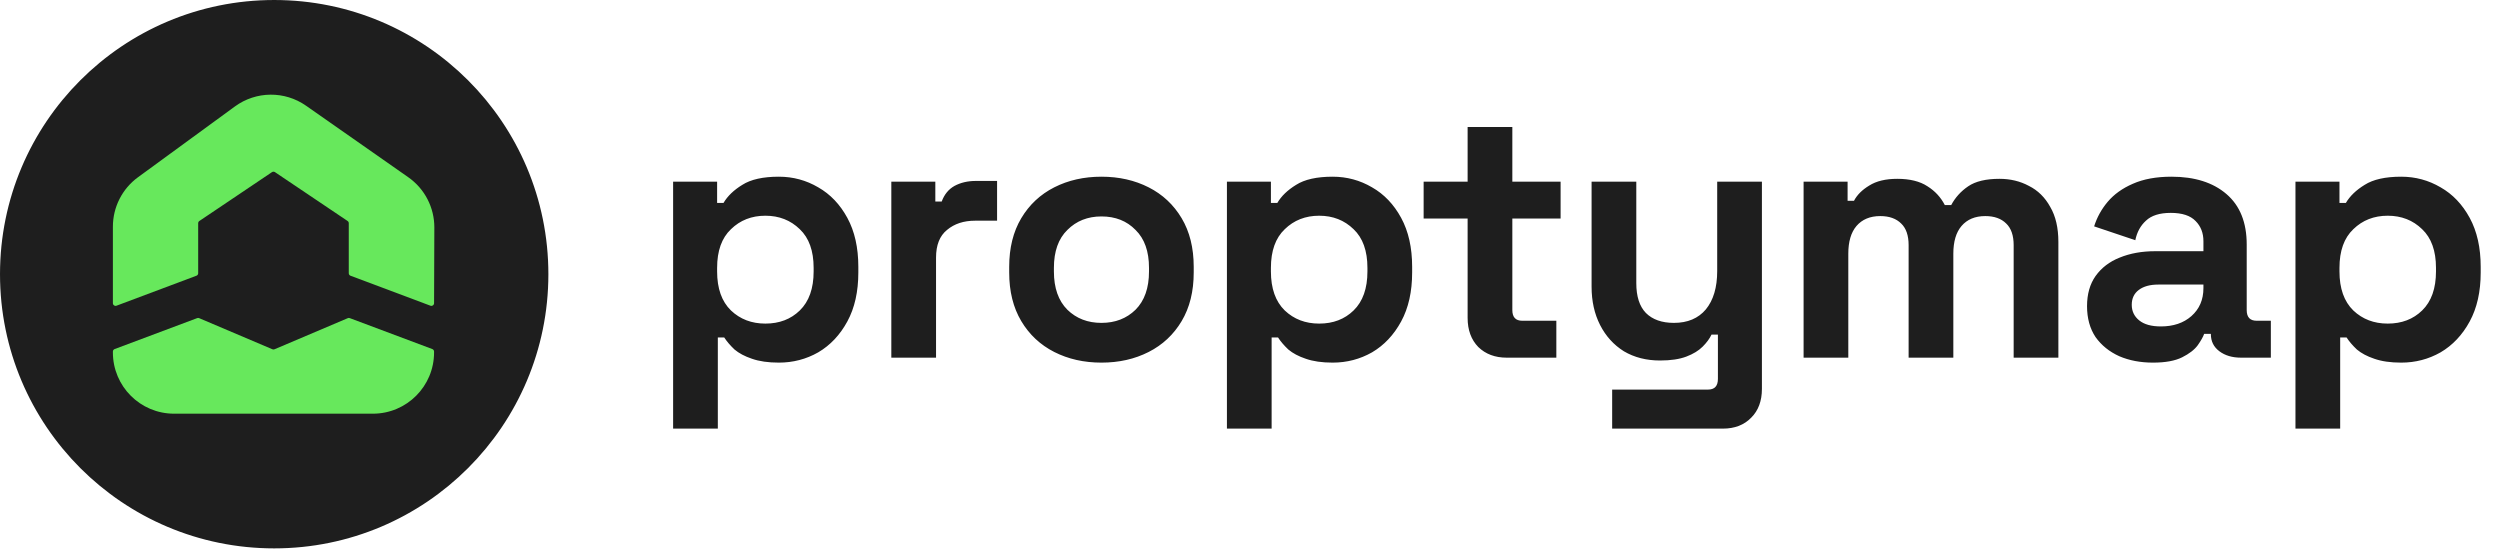 <svg width="183" height="41" viewBox="0 0 183 41" fill="none" xmlns="http://www.w3.org/2000/svg">
<circle cx="20.071" cy="20.071" r="19.067" fill="#1E1E1E" stroke="#1E1E1E" stroke-width="2.007"/>
<path d="M8.264 16.59C8.264 15.161 8.946 13.818 10.1 12.975L17.196 7.792C18.742 6.662 20.836 6.641 22.404 7.739L29.884 12.973C31.086 13.814 31.799 15.191 31.794 16.658L31.774 22.197C31.773 22.332 31.637 22.426 31.51 22.378L25.656 20.183C25.58 20.155 25.53 20.082 25.53 20.001V16.338C25.53 16.273 25.497 16.212 25.443 16.176L20.127 12.6C20.061 12.556 19.975 12.556 19.909 12.6L14.593 16.176C14.539 16.212 14.507 16.273 14.507 16.338V20.001C14.507 20.082 14.456 20.155 14.38 20.183L8.527 22.378C8.4 22.426 8.264 22.332 8.264 22.195V16.59Z" fill="#67E85C"/>
<path d="M8.264 25.735C8.264 25.653 8.314 25.581 8.39 25.552L14.434 23.286C14.481 23.268 14.532 23.269 14.579 23.289L19.942 25.567C19.991 25.588 20.046 25.588 20.094 25.567L25.458 23.289C25.504 23.269 25.556 23.268 25.603 23.286L31.646 25.552C31.722 25.581 31.773 25.653 31.773 25.735V25.804C31.773 28.277 29.768 30.282 27.295 30.282H25.53H20.018H14.897H12.741C10.268 30.282 8.264 28.277 8.264 25.804V25.735Z" fill="#67E85C"/>
<path d="M49.272 31.375V13.297H52.493V14.856H52.96C53.255 14.354 53.714 13.912 54.337 13.531C54.96 13.133 55.852 12.934 57.012 12.934C58.051 12.934 59.012 13.194 59.895 13.713C60.779 14.215 61.488 14.96 62.025 15.947C62.562 16.934 62.83 18.129 62.83 19.531V19.947C62.83 21.349 62.562 22.544 62.025 23.531C61.488 24.518 60.779 25.272 59.895 25.791C59.012 26.293 58.051 26.544 57.012 26.544C56.233 26.544 55.575 26.449 55.038 26.259C54.519 26.085 54.094 25.86 53.765 25.583C53.454 25.289 53.203 24.994 53.012 24.7H52.545V31.375H49.272ZM56.025 23.687C57.047 23.687 57.887 23.367 58.545 22.726C59.22 22.068 59.558 21.116 59.558 19.869V19.609C59.558 18.362 59.22 17.419 58.545 16.778C57.869 16.12 57.029 15.791 56.025 15.791C55.021 15.791 54.181 16.12 53.506 16.778C52.83 17.419 52.493 18.362 52.493 19.609V19.869C52.493 21.116 52.83 22.068 53.506 22.726C54.181 23.367 55.021 23.687 56.025 23.687ZM65.245 26.181V13.297H68.466V14.752H68.933C69.124 14.232 69.436 13.852 69.869 13.609C70.319 13.367 70.838 13.245 71.427 13.245H72.986V16.155H71.375C70.544 16.155 69.86 16.38 69.323 16.83C68.786 17.263 68.518 17.938 68.518 18.856V26.181H65.245ZM80.627 26.544C79.345 26.544 78.194 26.285 77.172 25.765C76.15 25.246 75.345 24.492 74.756 23.505C74.168 22.518 73.873 21.332 73.873 19.947V19.531C73.873 18.146 74.168 16.96 74.756 15.973C75.345 14.986 76.15 14.232 77.172 13.713C78.194 13.194 79.345 12.934 80.627 12.934C81.908 12.934 83.059 13.194 84.081 13.713C85.103 14.232 85.908 14.986 86.497 15.973C87.085 16.96 87.38 18.146 87.38 19.531V19.947C87.38 21.332 87.085 22.518 86.497 23.505C85.908 24.492 85.103 25.246 84.081 25.765C83.059 26.285 81.908 26.544 80.627 26.544ZM80.627 23.635C81.631 23.635 82.462 23.315 83.12 22.674C83.778 22.016 84.107 21.081 84.107 19.869V19.609C84.107 18.397 83.778 17.471 83.12 16.83C82.479 16.172 81.648 15.843 80.627 15.843C79.622 15.843 78.791 16.172 78.133 16.83C77.475 17.471 77.146 18.397 77.146 19.609V19.869C77.146 21.081 77.475 22.016 78.133 22.674C78.791 23.315 79.622 23.635 80.627 23.635ZM89.811 31.375V13.297H93.031V14.856H93.499C93.793 14.354 94.252 13.912 94.875 13.531C95.499 13.133 96.391 12.934 97.551 12.934C98.59 12.934 99.551 13.194 100.434 13.713C101.317 14.215 102.027 14.96 102.564 15.947C103.101 16.934 103.369 18.129 103.369 19.531V19.947C103.369 21.349 103.101 22.544 102.564 23.531C102.027 24.518 101.317 25.272 100.434 25.791C99.551 26.293 98.59 26.544 97.551 26.544C96.772 26.544 96.114 26.449 95.577 26.259C95.057 26.085 94.633 25.86 94.304 25.583C93.992 25.289 93.741 24.994 93.551 24.7H93.083V31.375H89.811ZM96.564 23.687C97.585 23.687 98.425 23.367 99.083 22.726C99.759 22.068 100.096 21.116 100.096 19.869V19.609C100.096 18.362 99.759 17.419 99.083 16.778C98.408 16.12 97.568 15.791 96.564 15.791C95.559 15.791 94.72 16.12 94.044 16.778C93.369 17.419 93.031 18.362 93.031 19.609V19.869C93.031 21.116 93.369 22.068 94.044 22.726C94.72 23.367 95.559 23.687 96.564 23.687ZM110.288 26.181C109.439 26.181 108.747 25.921 108.21 25.401C107.69 24.865 107.43 24.155 107.43 23.272V15.999H104.21V13.297H107.43V9.297H110.703V13.297H114.236V15.999H110.703V22.7C110.703 23.22 110.946 23.479 111.431 23.479H113.924V26.181H110.288ZM118.01 31.375V28.518H125.024C125.508 28.518 125.751 28.259 125.751 27.739V24.492H125.283C125.145 24.787 124.928 25.081 124.634 25.375C124.34 25.67 123.941 25.912 123.439 26.103C122.937 26.293 122.296 26.389 121.517 26.389C120.513 26.389 119.63 26.163 118.868 25.713C118.123 25.246 117.543 24.605 117.127 23.791C116.712 22.977 116.504 22.042 116.504 20.986V13.297H119.777V20.726C119.777 21.696 120.01 22.423 120.478 22.908C120.963 23.393 121.647 23.635 122.53 23.635C123.534 23.635 124.314 23.306 124.868 22.648C125.422 21.973 125.699 21.038 125.699 19.843V13.297H128.972V28.466C128.972 29.349 128.712 30.051 128.192 30.57C127.673 31.107 126.98 31.375 126.114 31.375H118.01ZM132.023 26.181V13.297H135.244V14.7H135.711C135.937 14.267 136.309 13.895 136.828 13.583C137.348 13.254 138.032 13.09 138.88 13.09C139.798 13.09 140.534 13.271 141.088 13.635C141.642 13.981 142.066 14.44 142.361 15.012H142.828C143.123 14.458 143.538 13.999 144.075 13.635C144.612 13.271 145.374 13.09 146.361 13.09C147.157 13.09 147.876 13.263 148.517 13.609C149.175 13.938 149.694 14.449 150.075 15.142C150.473 15.817 150.673 16.674 150.673 17.713V26.181H147.4V17.947C147.4 17.237 147.218 16.709 146.854 16.362C146.491 15.999 145.98 15.817 145.322 15.817C144.577 15.817 143.997 16.059 143.582 16.544C143.183 17.012 142.984 17.687 142.984 18.57V26.181H139.711V17.947C139.711 17.237 139.53 16.709 139.166 16.362C138.802 15.999 138.292 15.817 137.634 15.817C136.889 15.817 136.309 16.059 135.893 16.544C135.495 17.012 135.296 17.687 135.296 18.57V26.181H132.023ZM157.602 26.544C156.684 26.544 155.862 26.389 155.135 26.077C154.407 25.748 153.827 25.28 153.394 24.674C152.979 24.051 152.771 23.297 152.771 22.414C152.771 21.531 152.979 20.795 153.394 20.207C153.827 19.601 154.416 19.15 155.161 18.856C155.923 18.544 156.788 18.388 157.758 18.388H161.291V17.661C161.291 17.055 161.1 16.562 160.719 16.181C160.338 15.782 159.732 15.583 158.901 15.583C158.087 15.583 157.481 15.774 157.083 16.155C156.684 16.518 156.425 16.994 156.304 17.583L153.29 16.57C153.498 15.912 153.827 15.315 154.278 14.778C154.745 14.224 155.36 13.782 156.122 13.453C156.901 13.107 157.845 12.934 158.953 12.934C160.65 12.934 161.992 13.358 162.979 14.207C163.966 15.055 164.459 16.285 164.459 17.895V22.7C164.459 23.22 164.702 23.479 165.187 23.479H166.226V26.181H164.044C163.403 26.181 162.875 26.025 162.459 25.713C162.044 25.401 161.836 24.986 161.836 24.466V24.44H161.343C161.273 24.648 161.117 24.925 160.875 25.272C160.633 25.601 160.252 25.895 159.732 26.155C159.213 26.414 158.503 26.544 157.602 26.544ZM158.174 23.895C159.091 23.895 159.836 23.644 160.407 23.142C160.996 22.622 161.291 21.938 161.291 21.09V20.83H157.992C157.386 20.83 156.91 20.96 156.563 21.22C156.217 21.479 156.044 21.843 156.044 22.311C156.044 22.778 156.226 23.159 156.589 23.453C156.953 23.748 157.481 23.895 158.174 23.895ZM168.028 31.375V13.297H171.249V14.856H171.717C172.011 14.354 172.47 13.912 173.093 13.531C173.717 13.133 174.608 12.934 175.769 12.934C176.807 12.934 177.769 13.194 178.652 13.713C179.535 14.215 180.245 14.96 180.782 15.947C181.318 16.934 181.587 18.129 181.587 19.531V19.947C181.587 21.349 181.318 22.544 180.782 23.531C180.245 24.518 179.535 25.272 178.652 25.791C177.769 26.293 176.807 26.544 175.769 26.544C174.989 26.544 174.331 26.449 173.794 26.259C173.275 26.085 172.851 25.86 172.522 25.583C172.21 25.289 171.959 24.994 171.768 24.7H171.301V31.375H168.028ZM174.781 23.687C175.803 23.687 176.643 23.367 177.301 22.726C177.976 22.068 178.314 21.116 178.314 19.869V19.609C178.314 18.362 177.976 17.419 177.301 16.778C176.626 16.12 175.786 15.791 174.781 15.791C173.777 15.791 172.937 16.12 172.262 16.778C171.587 17.419 171.249 18.362 171.249 19.609V19.869C171.249 21.116 171.587 22.068 172.262 22.726C172.937 23.367 173.777 23.687 174.781 23.687Z" fill="#1E1E1E"/>
</svg>
